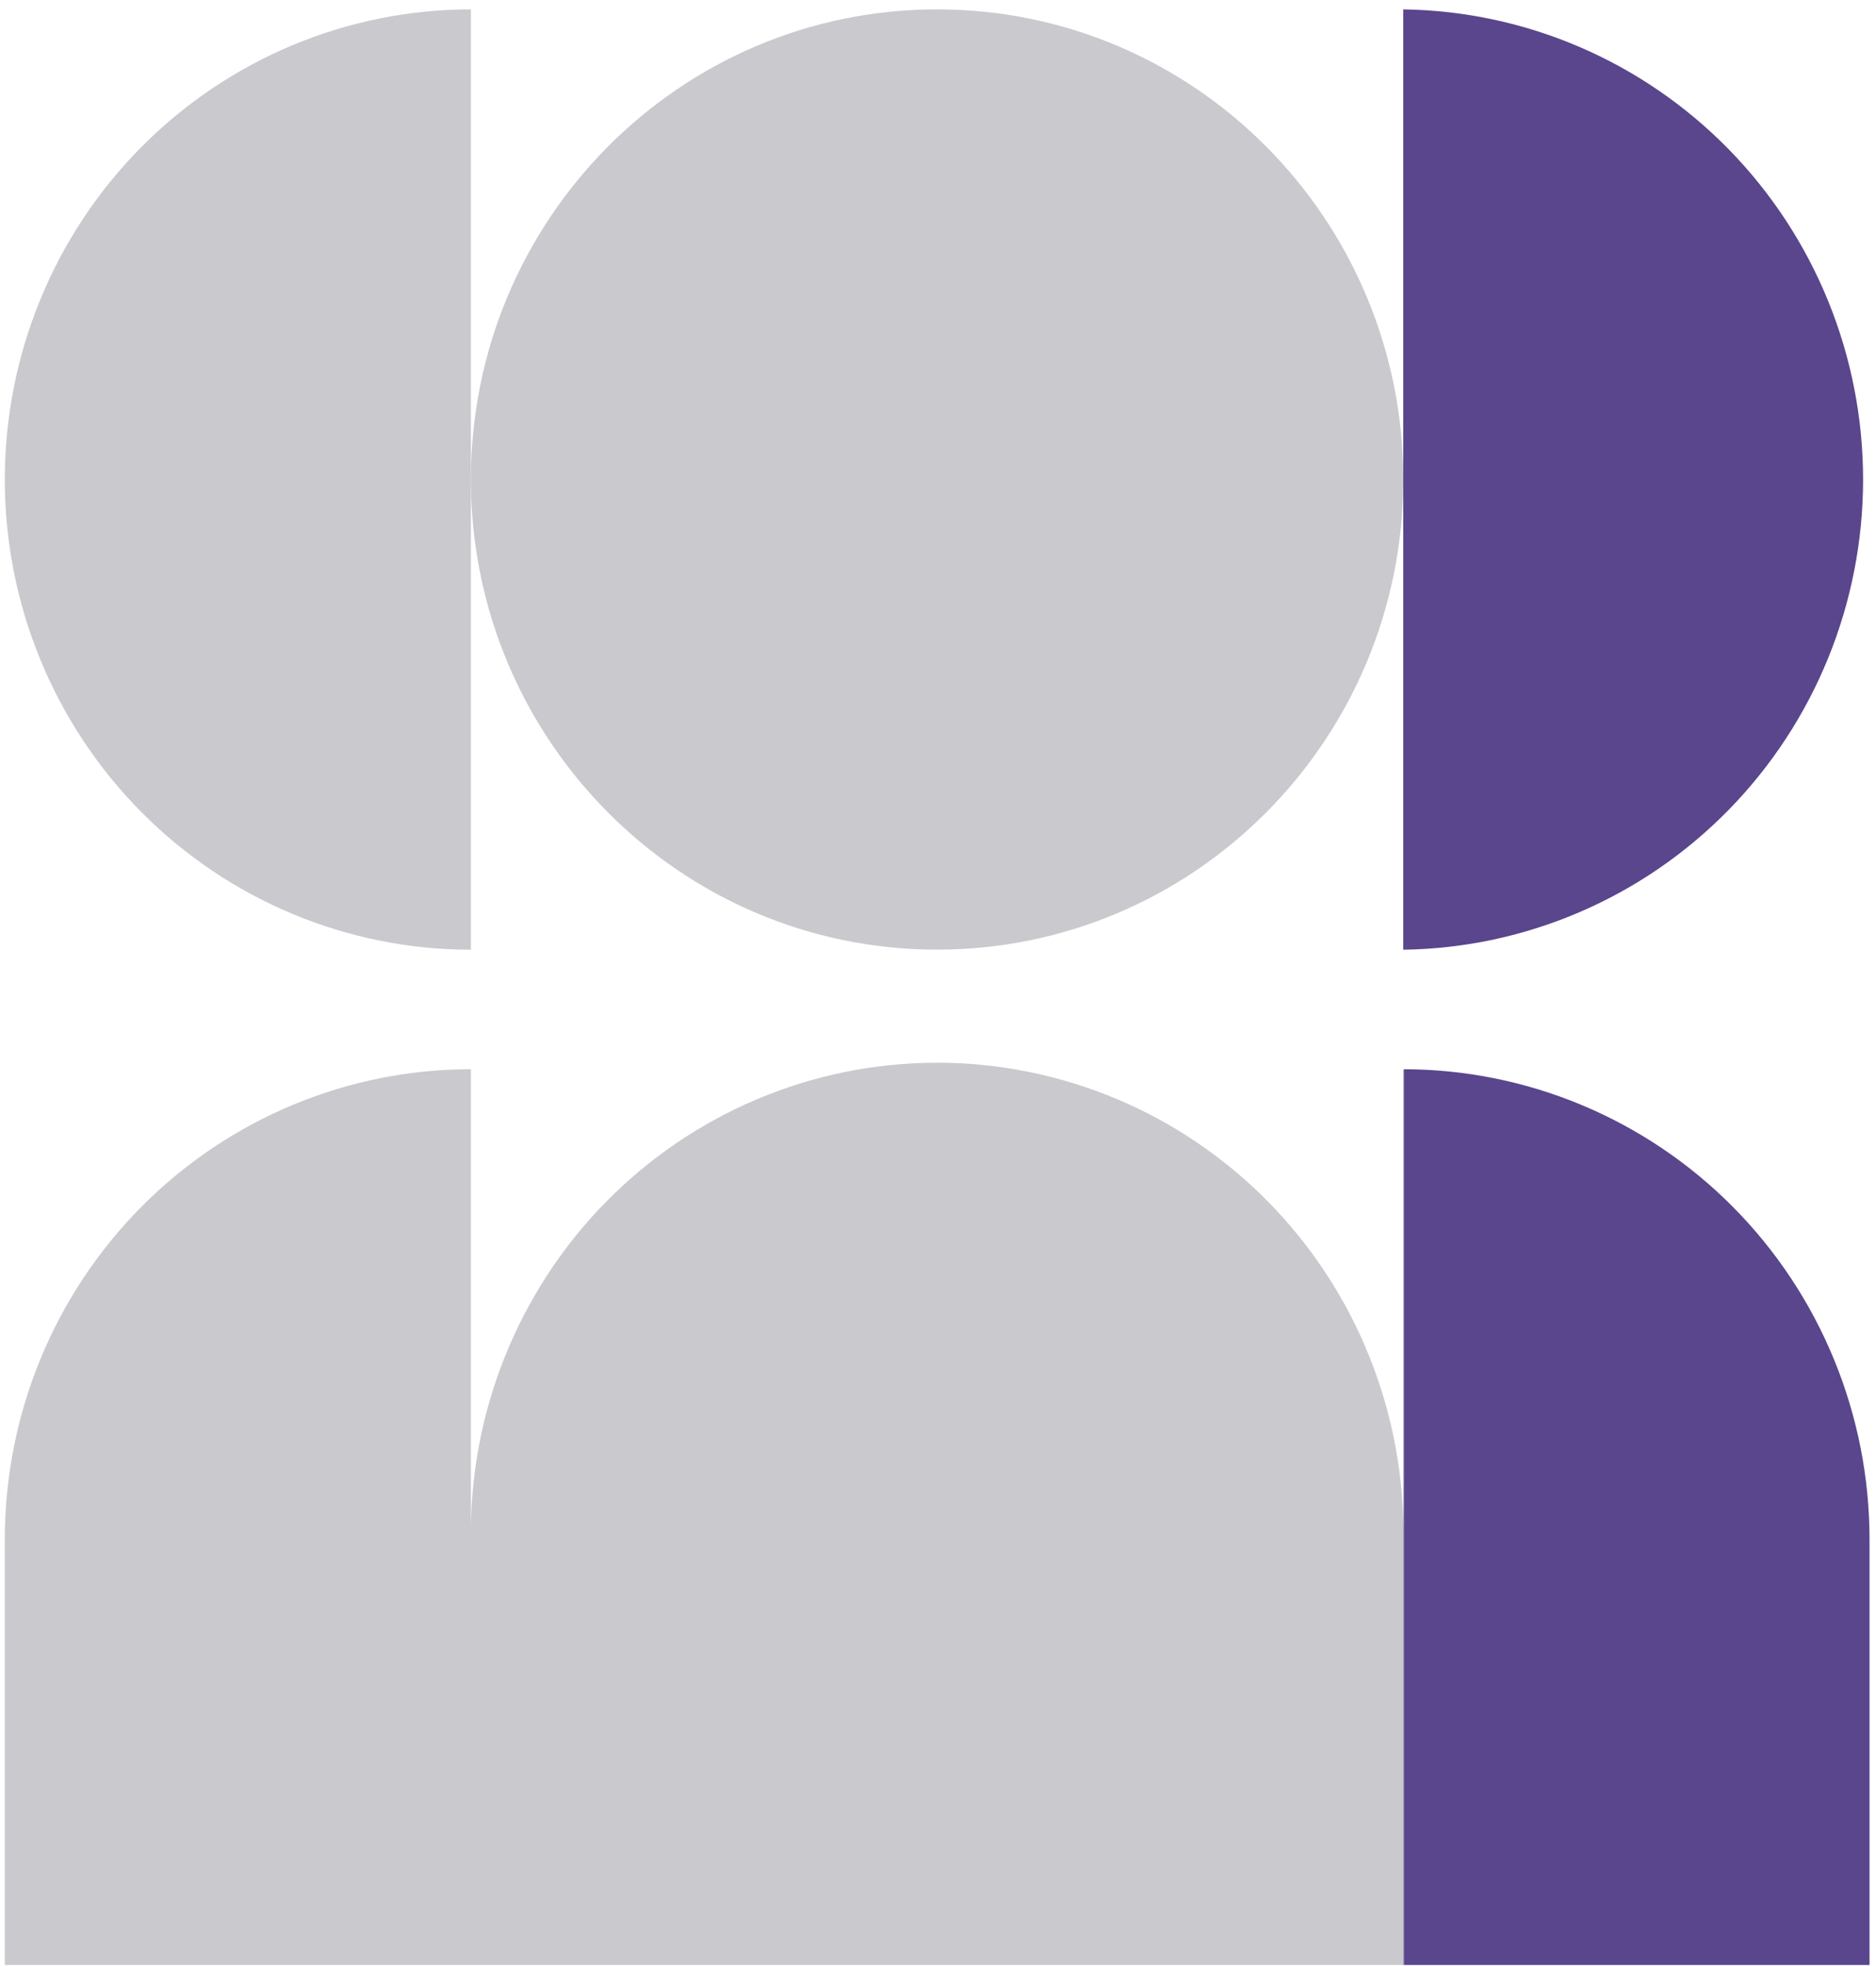 <svg width="166" height="174" viewBox="0 0 166 174" fill="none" xmlns="http://www.w3.org/2000/svg">
<path d="M82.919 84.031C60.138 84.031 41.669 65.406 41.669 42.431C41.669 19.456 60.138 0.831 82.919 0.831C105.701 0.831 124.169 19.456 124.169 42.431C124.169 65.406 105.701 84.031 82.919 84.031Z" fill="#C9C9CE"/>
<path d="M124.169 0.831V84.039C135.012 83.888 145.359 79.438 152.974 71.652C160.588 63.866 164.857 53.37 164.857 42.435C164.857 31.499 160.588 21.004 152.974 13.218C145.359 5.432 135.012 0.982 124.169 0.831Z" fill="#59468D"/>
<path d="M0.427 42.431C0.425 47.894 1.49 53.304 3.562 58.352C5.634 63.4 8.671 67.987 12.501 71.851C16.331 75.715 20.878 78.78 25.883 80.871C30.888 82.962 36.252 84.039 41.669 84.039V0.831C36.253 0.831 30.889 1.907 25.885 3.998C20.881 6.089 16.334 9.153 12.504 13.016C8.674 16.879 5.637 21.465 3.564 26.512C1.492 31.559 0.426 36.968 0.427 42.431Z" fill="#C9C9CE"/>
<path d="M0.427 136.213V173.881H165.427V136.213C165.425 125.181 161.079 114.601 153.343 106.8C145.608 98.999 135.117 94.616 124.177 94.614V136.221C124.253 130.709 123.241 125.237 121.202 120.123C119.163 115.009 116.136 110.354 112.298 106.429C108.46 102.505 103.886 99.388 98.844 97.261C93.801 95.134 88.389 94.039 82.923 94.039C77.457 94.039 72.046 95.134 67.003 97.261C61.96 99.388 57.387 102.505 53.549 106.429C49.71 110.354 46.684 115.009 44.644 120.123C42.605 125.237 41.594 130.709 41.669 136.221V94.614C36.253 94.614 30.889 95.69 25.885 97.78C20.881 99.871 16.334 102.935 12.504 106.798C8.674 110.661 5.636 115.247 3.564 120.294C1.492 125.341 0.426 130.751 0.427 136.213Z" fill="url(#paint0_linear_120_95)"/>
<defs>
<linearGradient id="paint0_linear_120_95" x1="165.427" y1="140.218" x2="7.231" y2="140.218" gradientUnits="userSpaceOnUse">
<stop offset="0.26" stop-color="#59468D"/>
<stop offset="0.261" stop-color="#C9C9CE"/>
<stop offset="0.781" stop-color="#C9C9CE"/>
</linearGradient>
</defs>
</svg>
